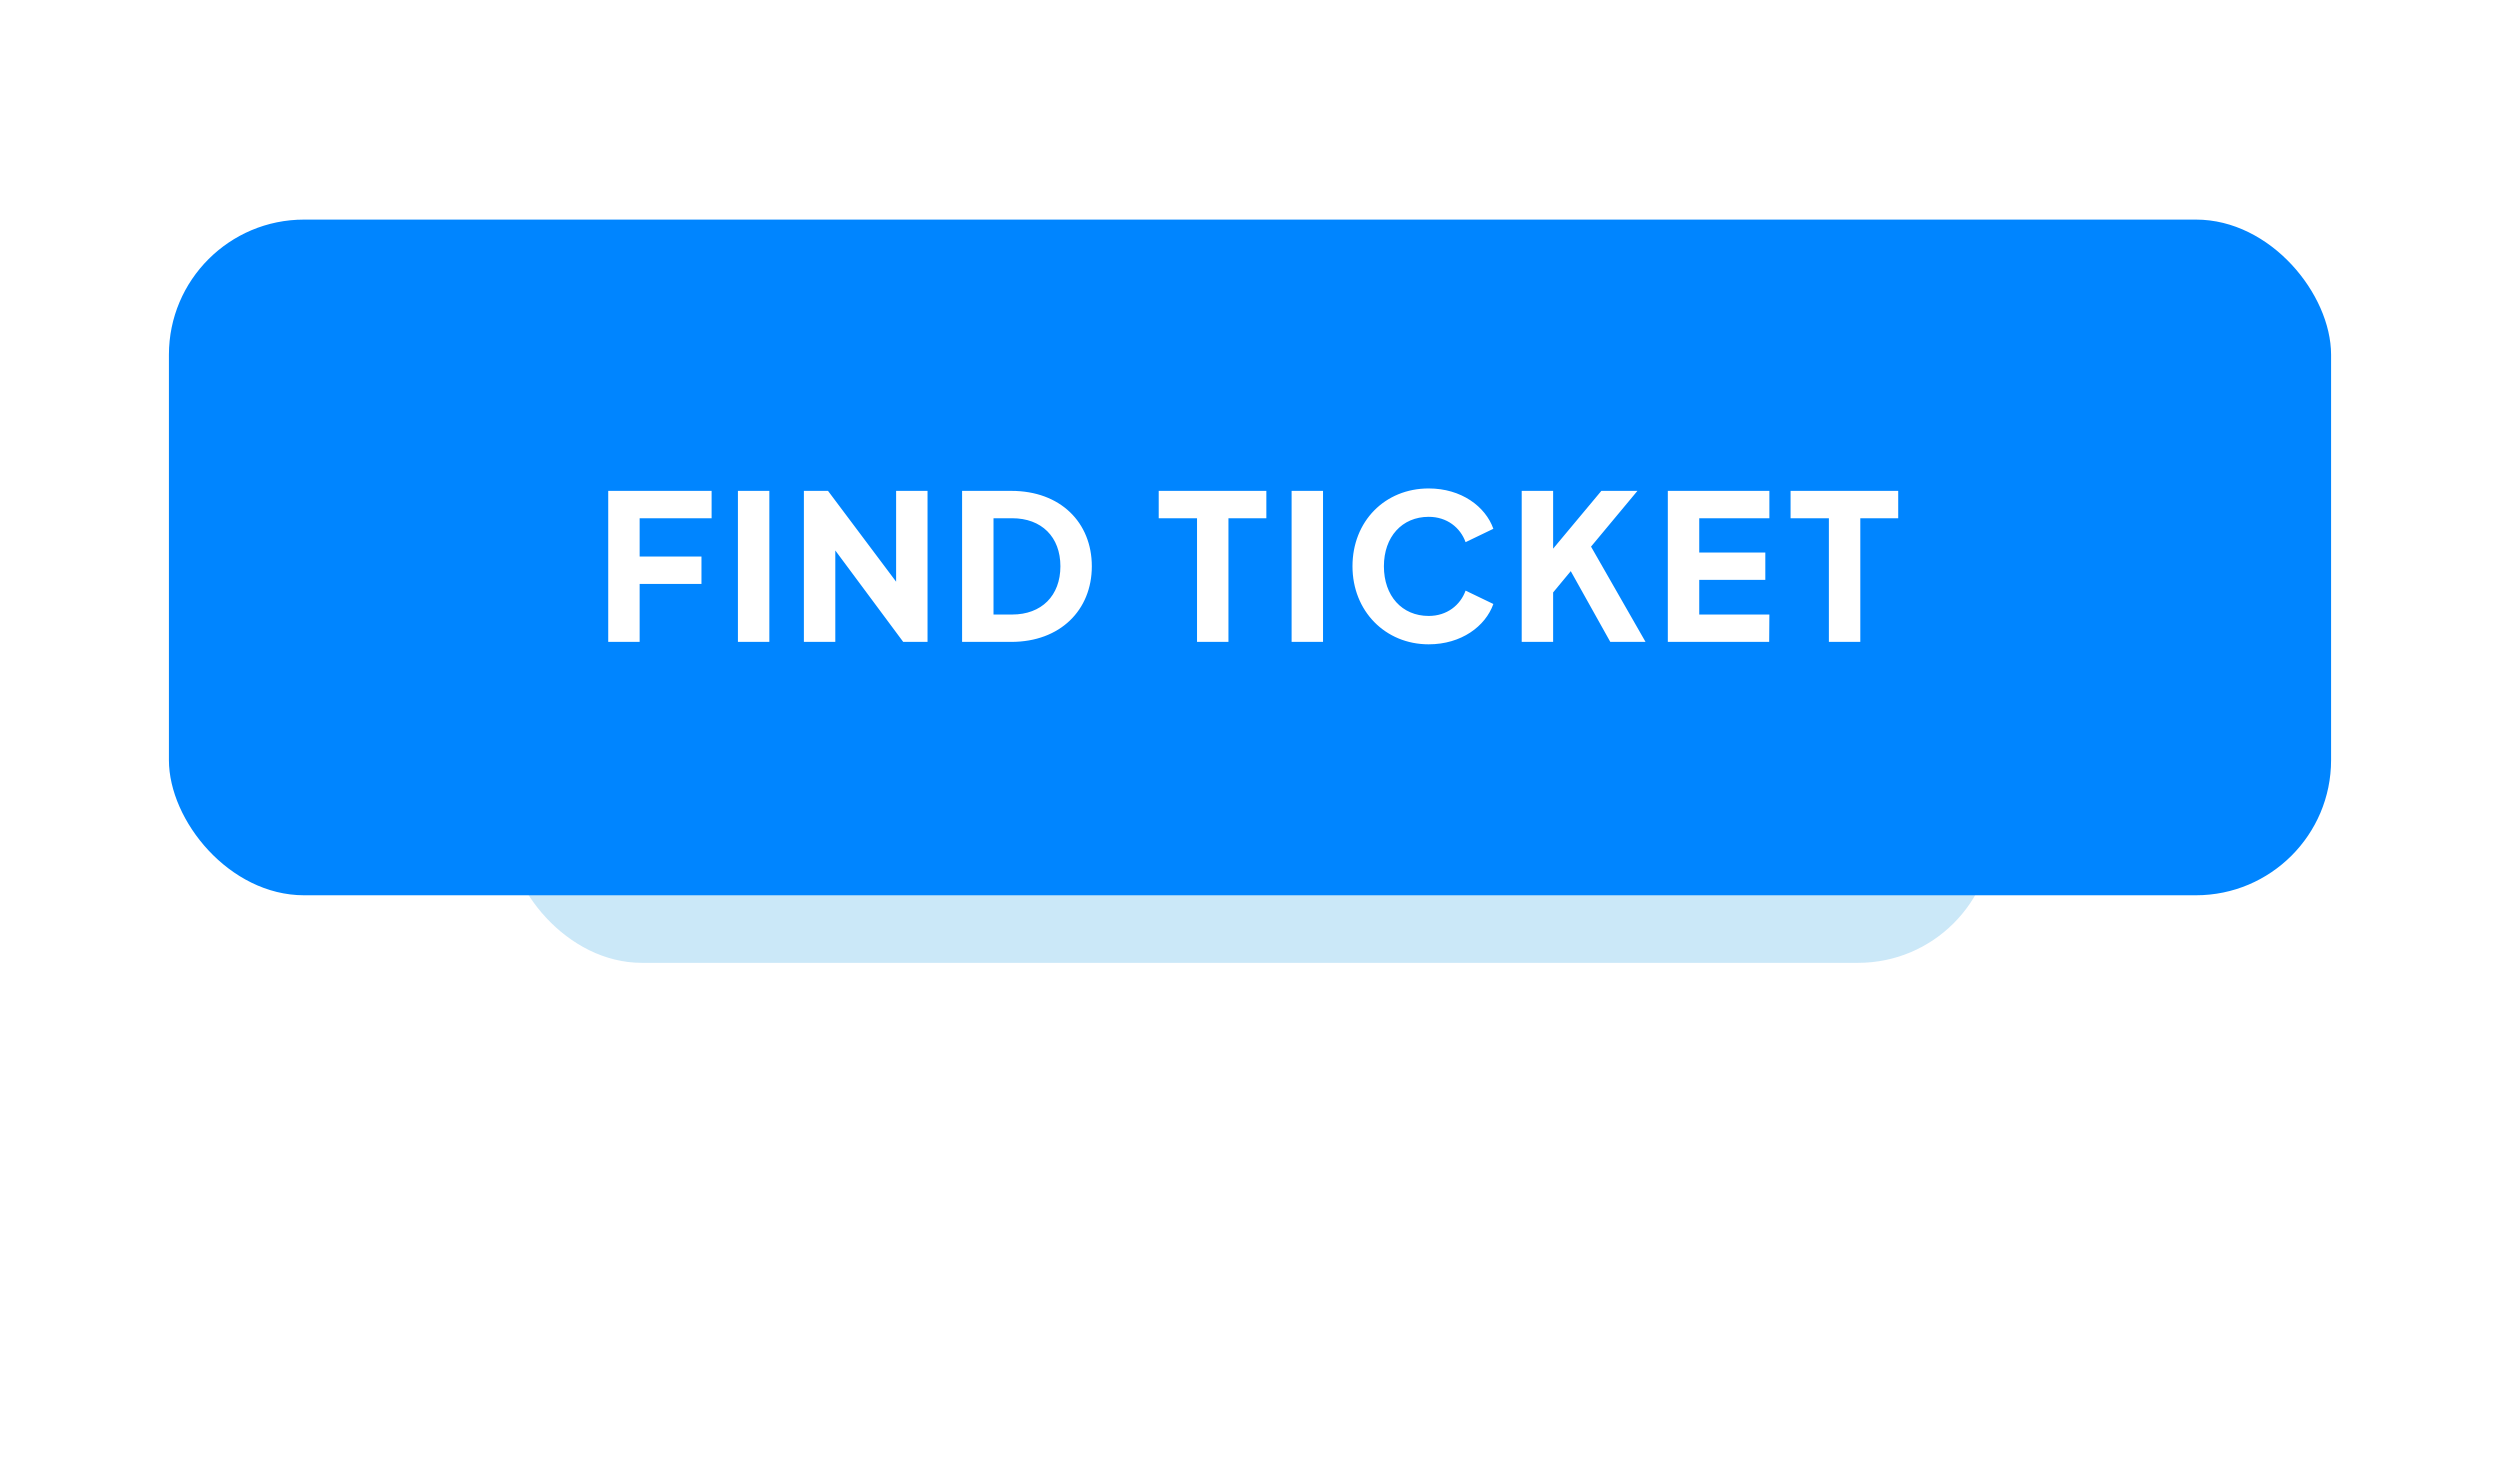 <svg width="148" height="87" viewBox="0 0 148 87" fill="none" xmlns="http://www.w3.org/2000/svg">
<g opacity="0.3" filter="url(#filter0_f_14_590)">
<rect x="30" y="30" width="88" height="27" rx="8" fill="#52B1E7"/>
</g>
<rect x="10" y="13" width="128" height="40" rx="8" fill="url(#paint0_radial_14_590)"/>
<path d="M36.007 38H37.867V34.568H41.527V32.948H37.867V30.68H42.127V29.06H36.007V38ZM43.685 38H45.545V29.06H43.685V38ZM53.05 29.06V34.436L49.018 29.06H47.59V38H49.45V32.588L53.47 38H54.91V29.06H53.05ZM56.956 38H59.872C62.764 38 64.636 36.116 64.636 33.524C64.636 30.932 62.776 29.06 59.872 29.06H56.956V38ZM58.816 36.38V30.68H59.92C61.66 30.68 62.776 31.784 62.776 33.524C62.776 35.264 61.66 36.38 59.92 36.38H58.816ZM70.864 38H72.724V30.68H74.968V29.06H68.596V30.68H70.864V38ZM76.463 38H78.323V29.06H76.463V38ZM84.579 38.144C86.511 38.144 87.939 37.076 88.407 35.756L86.763 34.964C86.451 35.828 85.659 36.464 84.579 36.464C82.995 36.464 81.927 35.276 81.927 33.524C81.927 31.784 82.995 30.596 84.579 30.596C85.659 30.596 86.451 31.232 86.763 32.096L88.407 31.304C87.939 29.984 86.511 28.916 84.579 28.916C81.987 28.916 80.067 30.86 80.067 33.524C80.067 36.176 82.011 38.144 84.579 38.144ZM94.189 32.36L96.936 29.06H94.8L91.945 32.48V29.06H90.085V38H91.945V35.072L92.989 33.812L95.329 38H97.416L94.189 32.36ZM98.735 38H104.735L104.747 36.38H100.595V34.328H104.507V32.708H100.595V30.68H104.747V29.06H98.735V38ZM108.27 38H110.13V30.68H112.374V29.06H106.002V30.68H108.27V38Z" fill="white"/>
<defs>
<filter id="filter0_f_14_590" x="0" y="0" width="148" height="87" filterUnits="userSpaceOnUse" color-interpolation-filters="sRGB">
<feFlood flood-opacity="0" result="BackgroundImageFix"/>
<feBlend mode="normal" in="SourceGraphic" in2="BackgroundImageFix" result="shape"/>
<feGaussianBlur stdDeviation="15" result="effect1_foregroundBlur_14_590"/>
</filter>
<radialGradient id="paint0_radial_14_590" cx="0" cy="0" r="1" gradientUnits="userSpaceOnUse" gradientTransform="translate(138 18) rotate(164.055) scale(97.068 51.487)">
<stop stop-color="#0085FF"/>
<stop offset="1" stop-color="#0085FF"/>
</radialGradient>
</defs>
</svg>
